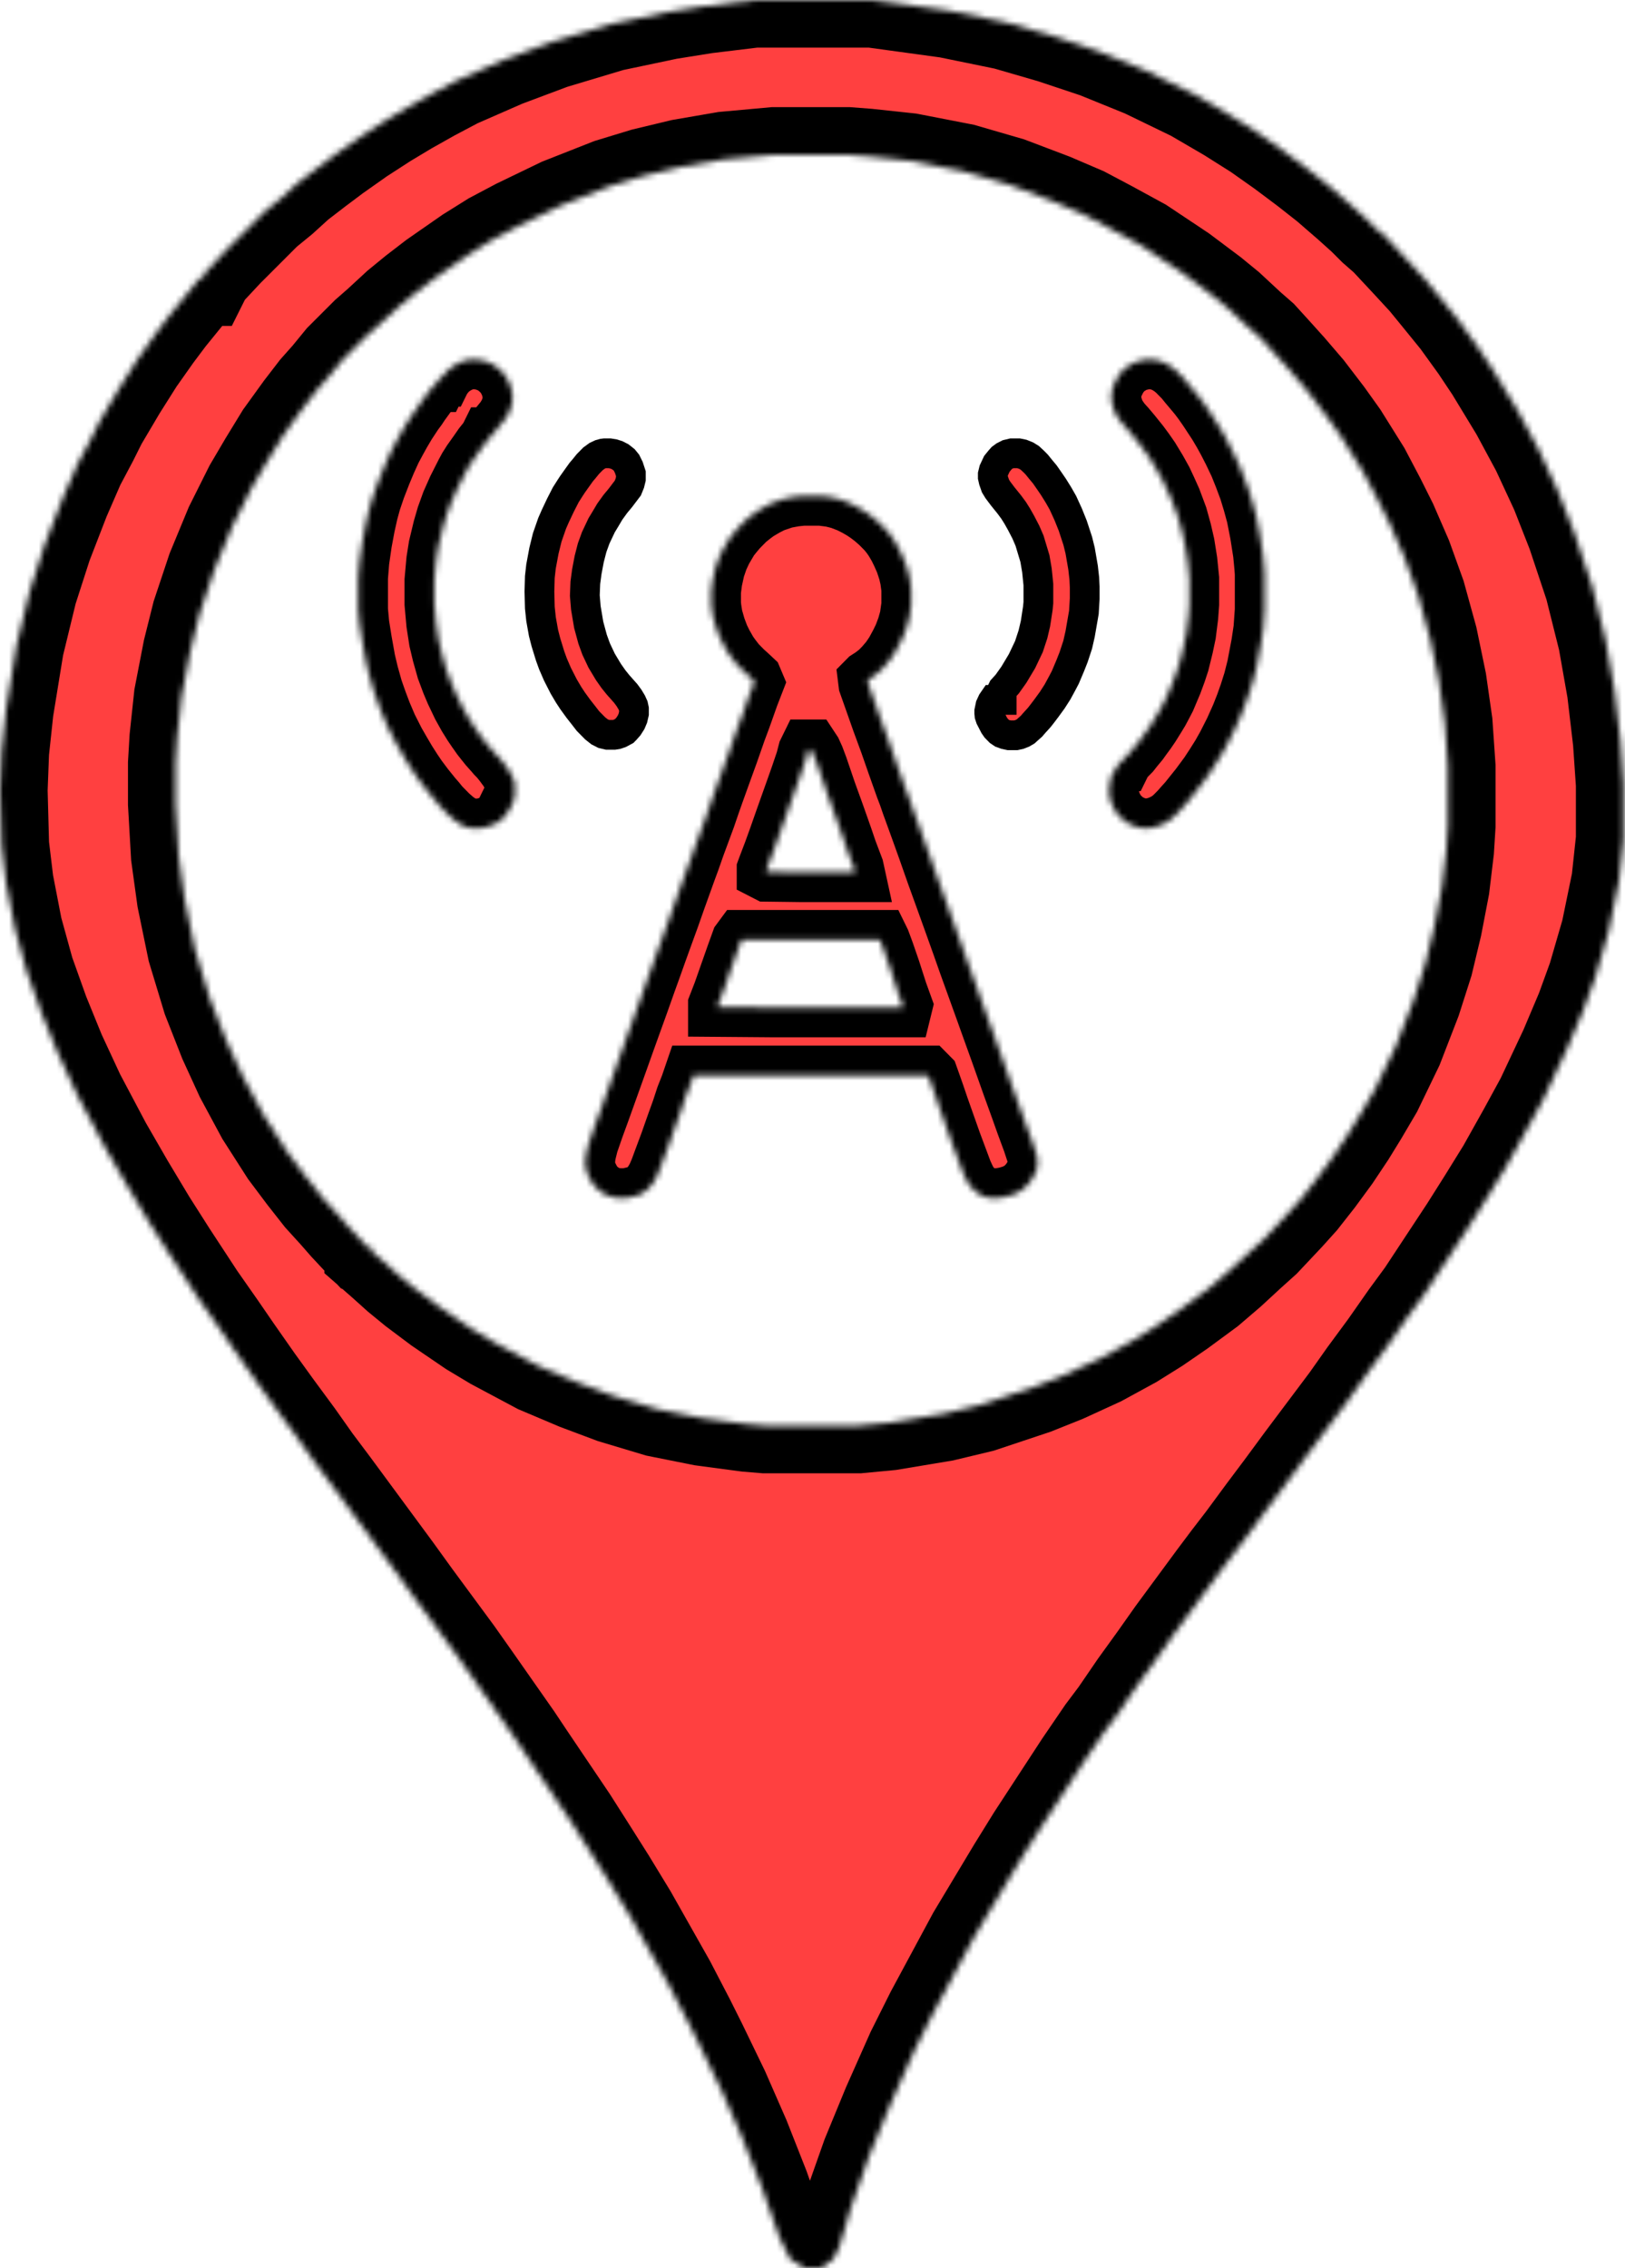 <svg width="273" height="381" viewBox="0 0 273 381" fill="none" xmlns="http://www.w3.org/2000/svg">
<mask id="path-1-inside-1_34_49" fill="white">
<path d="M134.865 83.311H137.912L139.696 83.537L141.182 83.915L142.742 84.518L143.931 85.122L144.972 85.726L145.864 86.329L146.755 87.008L147.796 87.914L148.985 89.121L149.654 89.951L150.174 90.706L150.843 91.838L151.437 93.045L152.032 94.403L152.552 95.988L152.849 97.271L153.072 98.931V101.647L152.775 103.76L152.329 105.345L151.734 106.929L151.14 108.136L150.322 109.646L149.505 110.853L148.539 111.985L147.647 112.89L146.681 113.645L145.864 114.173L145.789 114.249L145.864 114.852L147.276 118.851L148.019 120.964L149.431 124.813L150.694 128.435L152.032 132.207L152.552 133.566L153.072 135.075L154.633 139.376L155.822 142.696L157.308 146.922L158.646 150.619L160.058 154.543L161.544 158.693L162.659 161.862L163.476 164.126L164.591 167.22L165.408 169.483L166.597 172.803L168.009 176.727L170.016 182.386L171.353 186.084L172.319 188.8L173.434 191.819L174.177 194.082L174.326 195.29L174.177 196.497L173.583 197.704L173.063 198.534L172.245 199.44L171.502 200.044L170.313 200.647L169.05 201.024L167.786 201.251H166.374L165.334 201.024L164.442 200.572L163.699 199.968L162.956 199.213L162.361 198.233L161.767 196.95L160.726 194.158L159.909 191.97L157.828 186.084L157.085 183.896L156.342 181.783L156.045 180.953L155.747 180.651H116.51L115.915 182.386L115.172 184.273L114.429 186.537L113.611 188.8L112.497 191.97L111.456 194.761L110.787 196.572L110.267 197.78L109.598 198.912L108.781 199.817L107.74 200.572L106.923 200.874L105.288 201.251H103.728L102.613 201.024L101.795 200.723L100.829 200.119L100.086 199.44L99.492 198.761L98.749 197.327L98.451 196.422L98.303 195.29L98.451 193.931L98.897 192.12L99.863 189.329L100.829 186.688L103.505 179.217L105.065 174.841L106.477 170.917L107.295 168.653L108.632 164.88L109.45 162.617L110.416 159.9L111.753 156.203L112.497 154.165L113.611 150.996L115.321 146.242L115.989 144.431L116.807 142.092L118.59 137.263L119.259 135.301L120.002 133.188L121.414 129.265L122.455 126.397L123.718 122.775L124.535 120.587L125.873 116.814L126.691 114.701L126.468 114.173L125.502 113.268L124.907 112.739L123.718 111.532L122.901 110.476L122.306 109.646L121.489 108.212L120.894 107.005L120.3 105.42L119.779 103.609L119.556 102.175L119.482 101.421V99.308L119.705 97.573L120.151 95.535L120.745 93.8L121.414 92.366L122.529 90.48L123.123 89.725L123.941 88.744L125.353 87.31L126.393 86.48L127.211 85.877L128.623 85.047L129.812 84.443L131.818 83.764L133.453 83.462L134.865 83.311ZM135.905 125.869L135.683 126.322L135.311 127.755L134.494 130.17L133.75 132.283L132.487 135.829L131.818 137.716L130.704 140.885L129.886 143.149L128.994 145.488L128.771 146.092V146.393L128.92 146.469L134.865 146.544H143.634L143.486 145.865L142.371 142.922L141.628 140.734L140.216 136.735L138.878 133.037L137.466 128.887L136.872 127.303L136.426 126.322L136.128 125.869H135.905ZM124.684 157.863L124.461 158.165L123.644 160.428L121.414 166.767L120.597 168.88V169.181L130.183 169.257H151.586L151.66 168.955L150.843 166.691L149.654 162.994L148.613 159.976L147.944 158.165L147.796 157.863H124.684Z"/>
</mask>
<path d="M134.865 83.311H137.912L139.696 83.537L141.182 83.915L142.742 84.518L143.931 85.122L144.972 85.726L145.864 86.329L146.755 87.008L147.796 87.914L148.985 89.121L149.654 89.951L150.174 90.706L150.843 91.838L151.437 93.045L152.032 94.403L152.552 95.988L152.849 97.271L153.072 98.931V101.647L152.775 103.76L152.329 105.345L151.734 106.929L151.14 108.136L150.322 109.646L149.505 110.853L148.539 111.985L147.647 112.89L146.681 113.645L145.864 114.173L145.789 114.249L145.864 114.852L147.276 118.851L148.019 120.964L149.431 124.813L150.694 128.435L152.032 132.207L152.552 133.566L153.072 135.075L154.633 139.376L155.822 142.696L157.308 146.922L158.646 150.619L160.058 154.543L161.544 158.693L162.659 161.862L163.476 164.126L164.591 167.22L165.408 169.483L166.597 172.803L168.009 176.727L170.016 182.386L171.353 186.084L172.319 188.8L173.434 191.819L174.177 194.082L174.326 195.29L174.177 196.497L173.583 197.704L173.063 198.534L172.245 199.44L171.502 200.044L170.313 200.647L169.05 201.024L167.786 201.251H166.374L165.334 201.024L164.442 200.572L163.699 199.968L162.956 199.213L162.361 198.233L161.767 196.95L160.726 194.158L159.909 191.97L157.828 186.084L157.085 183.896L156.342 181.783L156.045 180.953L155.747 180.651H116.51L115.915 182.386L115.172 184.273L114.429 186.537L113.611 188.8L112.497 191.97L111.456 194.761L110.787 196.572L110.267 197.78L109.598 198.912L108.781 199.817L107.74 200.572L106.923 200.874L105.288 201.251H103.728L102.613 201.024L101.795 200.723L100.829 200.119L100.086 199.44L99.492 198.761L98.749 197.327L98.451 196.422L98.303 195.29L98.451 193.931L98.897 192.12L99.863 189.329L100.829 186.688L103.505 179.217L105.065 174.841L106.477 170.917L107.295 168.653L108.632 164.88L109.45 162.617L110.416 159.9L111.753 156.203L112.497 154.165L113.611 150.996L115.321 146.242L115.989 144.431L116.807 142.092L118.59 137.263L119.259 135.301L120.002 133.188L121.414 129.265L122.455 126.397L123.718 122.775L124.535 120.587L125.873 116.814L126.691 114.701L126.468 114.173L125.502 113.268L124.907 112.739L123.718 111.532L122.901 110.476L122.306 109.646L121.489 108.212L120.894 107.005L120.3 105.42L119.779 103.609L119.556 102.175L119.482 101.421V99.308L119.705 97.573L120.151 95.535L120.745 93.8L121.414 92.366L122.529 90.48L123.123 89.725L123.941 88.744L125.353 87.31L126.393 86.48L127.211 85.877L128.623 85.047L129.812 84.443L131.818 83.764L133.453 83.462L134.865 83.311ZM135.905 125.869L135.683 126.322L135.311 127.755L134.494 130.17L133.75 132.283L132.487 135.829L131.818 137.716L130.704 140.885L129.886 143.149L128.994 145.488L128.771 146.092V146.393L128.92 146.469L134.865 146.544H143.634L143.486 145.865L142.371 142.922L141.628 140.734L140.216 136.735L138.878 133.037L137.466 128.887L136.872 127.303L136.426 126.322L136.128 125.869H135.905ZM124.684 157.863L124.461 158.165L123.644 160.428L121.414 166.767L120.597 168.88V169.181L130.183 169.257H151.586L151.66 168.955L150.843 166.691L149.654 162.994L148.613 159.976L147.944 158.165L147.796 157.863H124.684Z" fill="#FF4040" stroke="black" stroke-width="10" mask="url(#path-1-inside-1_34_49)"/>
<mask id="path-2-inside-2_34_49" fill="white">
<path d="M79.13 60.372H79.947L81.285 60.598L82.474 61.051L83.217 61.504L83.886 62.032L84.629 62.787L85.149 63.541L85.669 64.598L85.966 65.654L86.115 66.861L85.966 67.993L85.521 69.276L84.852 70.408L84.109 71.313L83.44 72.143L82.548 73.2L82.399 73.426H82.251L82.102 73.728L81.136 74.935L80.244 76.218L79.278 77.576L78.609 78.633L78.163 79.463L76.826 82.104L75.785 84.443L74.968 86.707L74.374 88.744L73.63 91.838L73.259 94.177L72.962 97.497V101.421L73.259 104.741L73.705 107.608L74.225 109.797L74.968 112.438L75.785 114.626L76.454 116.21L77.569 118.55L78.535 120.285L79.427 121.719L80.096 122.7L80.839 123.756L81.433 124.511L82.102 125.341L82.845 126.171L83.365 126.775L83.886 127.303L84.555 128.133L85.446 129.34L86.115 130.547L86.412 131.302L86.487 131.679V133.641L86.264 134.547L85.892 135.452L85.298 136.433L84.777 137.112L84.629 137.339H84.48L84.332 137.64L83.737 138.093L82.622 138.621L81.433 138.999L80.616 139.15H79.278L78.535 138.999L77.569 138.621L76.454 137.867L75.414 136.961L73.928 135.452L73.259 134.622L72.664 133.943L71.327 132.283L70.138 130.698L69.32 129.491L68.354 127.982L67.462 126.473L66.422 124.662L65.159 122.172L64.192 119.908L63.449 117.946L62.706 115.833L61.963 113.192L61.443 111.004L60.848 107.684L60.402 104.892L60.179 102.477V97.044L60.402 94.252L60.848 91.159L61.368 88.367L61.889 86.028L62.409 84.141L63.152 81.953L64.118 79.463L64.936 77.501L65.827 75.539L66.719 73.879L67.388 72.672L68.28 71.162L69.469 69.352L70.138 68.446L70.584 67.767L71.624 66.333L72.441 65.277L73.259 64.371L73.333 64.22H73.482L73.63 63.919L74.15 63.315H74.299L74.448 63.013L74.894 62.636L75.265 62.183L76.157 61.504L77.197 60.9L78.312 60.523L79.13 60.372Z"/>
</mask>
<path d="M79.13 60.372H79.947L81.285 60.598L82.474 61.051L83.217 61.504L83.886 62.032L84.629 62.787L85.149 63.541L85.669 64.598L85.966 65.654L86.115 66.861L85.966 67.993L85.521 69.276L84.852 70.408L84.109 71.313L83.44 72.143L82.548 73.2L82.399 73.426H82.251L82.102 73.728L81.136 74.935L80.244 76.218L79.278 77.576L78.609 78.633L78.163 79.463L76.826 82.104L75.785 84.443L74.968 86.707L74.374 88.744L73.63 91.838L73.259 94.177L72.962 97.497V101.421L73.259 104.741L73.705 107.608L74.225 109.797L74.968 112.438L75.785 114.626L76.454 116.21L77.569 118.55L78.535 120.285L79.427 121.719L80.096 122.7L80.839 123.756L81.433 124.511L82.102 125.341L82.845 126.171L83.365 126.775L83.886 127.303L84.555 128.133L85.446 129.34L86.115 130.547L86.412 131.302L86.487 131.679V133.641L86.264 134.547L85.892 135.452L85.298 136.433L84.777 137.112L84.629 137.339H84.48L84.332 137.64L83.737 138.093L82.622 138.621L81.433 138.999L80.616 139.15H79.278L78.535 138.999L77.569 138.621L76.454 137.867L75.414 136.961L73.928 135.452L73.259 134.622L72.664 133.943L71.327 132.283L70.138 130.698L69.32 129.491L68.354 127.982L67.462 126.473L66.422 124.662L65.159 122.172L64.192 119.908L63.449 117.946L62.706 115.833L61.963 113.192L61.443 111.004L60.848 107.684L60.402 104.892L60.179 102.477V97.044L60.402 94.252L60.848 91.159L61.368 88.367L61.889 86.028L62.409 84.141L63.152 81.953L64.118 79.463L64.936 77.501L65.827 75.539L66.719 73.879L67.388 72.672L68.28 71.162L69.469 69.352L70.138 68.446L70.584 67.767L71.624 66.333L72.441 65.277L73.259 64.371L73.333 64.22H73.482L73.63 63.919L74.15 63.315H74.299L74.448 63.013L74.894 62.636L75.265 62.183L76.157 61.504L77.197 60.9L78.312 60.523L79.13 60.372Z" fill="#FF4040" stroke="black" stroke-width="10" mask="url(#path-2-inside-2_34_49)"/>
<mask id="path-3-inside-3_34_49" fill="white">
<path d="M192.533 60.372H193.499L194.762 60.598L195.877 61.051L196.843 61.655L197.586 62.258L198.924 63.617L199.593 64.447L200.484 65.503L201.302 66.484L202.045 67.465L202.937 68.748L204.572 71.238L205.463 72.747L206.207 74.105L207.098 75.841L208.139 78.029L208.956 80.066L209.774 82.255L210.442 84.443L211.037 86.631L211.631 89.65L212.152 92.97L212.375 95.309L212.449 96.365V102.477L212.226 105.646L211.854 108.137L211.111 112.06L210.517 114.4L209.848 116.512L209.179 118.399L208.436 120.285L207.321 122.775L206.058 125.265L205.166 126.85L204.126 128.51L203.085 130.095L201.525 132.207L199.593 134.622L198.775 135.528L198.255 136.131L197.289 137.112L196.694 137.64L196.026 138.093L194.985 138.621L193.573 139.074L192.087 139.15L190.972 138.923L189.857 138.47L188.966 137.942L188.074 137.112L187.479 136.433L186.885 135.301L186.513 134.32L186.365 133.415V132.132L186.662 130.623L186.885 130.019L187.851 128.51L188.371 127.906H188.52L188.668 127.605L189.932 126.322L190.526 125.567L191.344 124.586L191.938 123.756L192.607 122.851L193.276 121.87L194.168 120.436L194.762 119.455L195.208 118.625L195.877 117.342L196.992 114.701L197.66 112.89L198.181 111.306L198.849 108.589L199.295 106.476L199.667 103.534L199.816 101.496V97.195L199.518 94.252L199.072 91.46L198.552 89.197L197.883 86.782L196.843 83.99L196.026 82.179L195.357 80.746L194.391 79.01L193.202 77.048L192.31 75.765L191.418 74.558L190.08 72.898L189.189 71.842L188.371 70.936L187.628 69.88L187.182 68.974L186.811 67.691L186.736 67.314V65.956L187.108 64.673L187.702 63.466L188.445 62.409L188.966 61.881L190.155 61.127L190.972 60.749L192.533 60.372Z"/>
</mask>
<path d="M192.533 60.372H193.499L194.762 60.598L195.877 61.051L196.843 61.655L197.586 62.258L198.924 63.617L199.593 64.447L200.484 65.503L201.302 66.484L202.045 67.465L202.937 68.748L204.572 71.238L205.463 72.747L206.207 74.105L207.098 75.841L208.139 78.029L208.956 80.066L209.774 82.255L210.442 84.443L211.037 86.631L211.631 89.65L212.152 92.97L212.375 95.309L212.449 96.365V102.477L212.226 105.646L211.854 108.137L211.111 112.06L210.517 114.4L209.848 116.512L209.179 118.399L208.436 120.285L207.321 122.775L206.058 125.265L205.166 126.85L204.126 128.51L203.085 130.095L201.525 132.207L199.593 134.622L198.775 135.528L198.255 136.131L197.289 137.112L196.694 137.64L196.026 138.093L194.985 138.621L193.573 139.074L192.087 139.15L190.972 138.923L189.857 138.47L188.966 137.942L188.074 137.112L187.479 136.433L186.885 135.301L186.513 134.32L186.365 133.415V132.132L186.662 130.623L186.885 130.019L187.851 128.51L188.371 127.906H188.52L188.668 127.605L189.932 126.322L190.526 125.567L191.344 124.586L191.938 123.756L192.607 122.851L193.276 121.87L194.168 120.436L194.762 119.455L195.208 118.625L195.877 117.342L196.992 114.701L197.66 112.89L198.181 111.306L198.849 108.589L199.295 106.476L199.667 103.534L199.816 101.496V97.195L199.518 94.252L199.072 91.46L198.552 89.197L197.883 86.782L196.843 83.99L196.026 82.179L195.357 80.746L194.391 79.01L193.202 77.048L192.31 75.765L191.418 74.558L190.08 72.898L189.189 71.842L188.371 70.936L187.628 69.88L187.182 68.974L186.811 67.691L186.736 67.314V65.956L187.108 64.673L187.702 63.466L188.445 62.409L188.966 61.881L190.155 61.127L190.972 60.749L192.533 60.372Z" fill="#FF4040" stroke="black" stroke-width="10" mask="url(#path-3-inside-3_34_49)"/>
<path d="M166.386 118.581L166.698 117.904L166.922 117.578H168.28V116.113L168.461 115.745L169.116 115.025L169.217 114.914L169.303 114.792L170.269 113.434L170.327 113.353L170.378 113.268L171.641 111.155L171.702 111.053L171.753 110.945L172.794 108.757L172.862 108.614L172.911 108.463L173.506 106.652L173.54 106.549L173.564 106.443L173.936 104.859L173.958 104.764L173.973 104.668L174.344 102.254L174.355 102.186L174.361 102.118L174.436 101.364L174.448 101.242V101.119V98.327V98.2L174.435 98.073L174.212 95.885L174.203 95.8L174.189 95.717L173.892 93.981L173.866 93.83L173.822 93.683L173.004 90.966L172.963 90.829L172.906 90.697L172.386 89.49L172.351 89.408L172.309 89.329L171.566 87.895L171.547 87.857L171.525 87.82L170.931 86.763L170.902 86.712L170.871 86.662L170.35 85.832L170.3 85.751L170.243 85.674L169.574 84.768L169.541 84.723L169.505 84.679L168.493 83.431L167.63 82.285L167.237 81.637L166.923 80.735L166.793 80.163V79.69L166.959 79.017L167.469 77.929L167.917 77.374L168.3 76.936L168.732 76.617L169.323 76.317L170.013 76.152H171.102L171.743 76.282L172.441 76.566L173.021 76.928L173.697 77.558L174.167 78.034L174.757 78.767L174.77 78.784L174.783 78.799L175.531 79.696L176.354 80.88L176.987 81.808L177.826 83.157L178.564 84.452L179.459 86.409L180.225 88.317L181.062 90.867L181.464 92.5L181.957 95.361L182.162 97.169L182.23 98.612V100.592L182.094 102.867L181.46 106.513L181.055 108.298L180.371 110.381L179.814 111.795L178.975 113.783L178.437 114.807L177.67 116.222L176.793 117.593L175.81 118.947L175.097 119.888L174.572 120.555L173.739 121.471L173.717 121.495L173.695 121.52L173.284 121.998L172.814 122.415L172.807 122.422L172.799 122.428L172.316 122.864L171.815 123.161L171.223 123.393L170.639 123.52H169.541L168.927 123.386L168.336 123.172L167.907 122.881L167.343 122.308L167.037 121.865L166.384 120.599L166.234 120.144L166.199 119.785V119.485L166.386 118.581Z" fill="#FF4040" stroke="black" stroke-width="5"/>
<path d="M103.442 84.578L103.386 84.644L103.336 84.715L102.518 85.846L102.451 85.939L102.393 86.038L101.731 87.158L101.144 88.127L101.077 88.238L101.021 88.355L100.13 90.241L100.08 90.347L100.04 90.457L99.52 91.89L99.478 92.004L99.448 92.121L99.002 93.856L98.982 93.934L98.967 94.013L98.596 95.975L98.583 96.041L98.575 96.108L98.352 97.768L98.336 97.885L98.331 98.002L98.257 99.888L98.251 100.04L98.263 100.191L98.412 102.002L98.421 102.109L98.439 102.214L98.884 104.855L98.905 104.976L98.937 105.094L99.531 107.283L99.559 107.383L99.594 107.48L100.114 108.914L100.153 109.022L100.202 109.126L101.02 110.862L101.073 110.975L101.137 111.082L102.178 112.817L102.225 112.896L102.277 112.97L103.02 114.027L103.067 114.093L103.118 114.157L103.787 114.987L103.824 115.033L103.863 115.077L105.127 116.502L105.662 117.226L106.12 117.983L106.391 118.58L106.504 119.112V119.848L106.32 120.643L106.038 121.311L105.587 122.022L105.096 122.577L104.887 122.789L104.14 123.191L103.635 123.362L103.146 123.444H102.09L101.4 123.28L100.702 122.925L99.979 122.348L98.776 121.127L98.05 120.189L98.044 120.18L98.037 120.171L97.176 119.078L96.199 117.732L95.52 116.699L94.698 115.308L93.654 113.258L92.898 111.513L92.425 110.209L91.717 107.91L91.309 106.321L90.896 104.012L90.692 102.087L90.623 99.386L90.692 96.919L90.893 95.151L91.384 92.517L91.933 90.285L92.755 87.921L93.296 86.686L94.155 84.868L95.049 83.121L95.794 81.952L96.205 81.326L97.139 80.013L97.144 80.006L97.669 79.274L98.116 78.755L98.143 78.724L98.168 78.692L98.759 77.959L99.641 77.064L100.321 76.57L100.882 76.307L101.323 76.185L101.582 76.152H102.419L103.01 76.245L103.6 76.429L104.226 76.747L104.861 77.253L105.253 77.732L105.643 78.523L105.984 79.561V80.442L105.802 81.18L105.474 81.989L104.222 83.641L103.442 84.578Z" fill="#FF4040" stroke="black" stroke-width="5"/>
<mask id="path-6-inside-4_34_49" fill="white">
<path d="M126.75 0H146.5L159.25 1.75L169 3.75L176.75 6L184.25 8.5L192.25 11.75L200.5 15.75L206.5 19.25L211.25 22.25L215.5 25.25L219.5 28.25L223 31L226.75 34.25L229.25 36.5L231 38.25L233 40L236.5 43.75L239.5 47L241.75 49.75L245 53.75L248.25 58.25L250.75 62L255 69L258.5 75.5L261.75 82.5L264.5 89.5L267.5 98.5L269.75 107.5L271.25 116L272.25 124.5L272.75 131.75V141L272 148L270.25 156.5L268 164.25L266 169.75L263.25 176.25L259.25 184.75L256.25 190.25L252.75 196.5L249.5 201.75L246.5 206.5L239.25 217.5L236.5 221.25L233 226.25L229.5 231L226.5 235.25L219 245.25L215.5 250L212.5 254L209 258.75L206.5 262L204.25 265L197.25 274.5L194.25 278.75L191 283.25L187.75 288L185.5 291L181.75 296.5L173.75 308.75L170.5 314L163.75 325.25L156.75 338.25L153.5 344.75L149.5 353.75L146 362.25L143 370.75L141 377.5L140 379.5L138 381H135L132.75 379.5L131 376L128 367.5L124.75 359.25L121.25 351.25L117.5 343.5L115.5 339.5L112.25 333.25L105.75 321.75L102.25 316L99.25 311.25L95.75 305.75L88.5 295L86.5 292L79.5 282L76.5 277.75L69.5 268.25L66.25 263.75L55.75 249.5L52.75 245.5L49.75 241.25L46.25 236.5L43 232L39.5 227L36.75 223L33.25 218L28.5 210.75L25 205.25L21.25 199L17.5 192.5L13 184L9.75 177L7 170.25L4.5 163.25L2.5 156L1 148.25L0.25 142L0 132.75L0.25 126.25L1 119.25L2.75 108.5L5 99.25L7.5 91.5L10.5 83.75L13 78L15.25 73.75L16.75 70.75L20 65.25L23 60.5L26 56.25L28.25 53.25L31.5 49.25L33.5 46.75H34L34.5 45.75L38 42L44.5 35.5L47.25 33.25L50 30.75L53.25 28.25L56.25 26L60.5 23L64.75 20.25L68.5 18L72.5 15.75L76.75 13.5L84.75 10L92.75 7L102.75 4L112.25 2L118.5 1L126.75 0ZM130 26L121.75 26.75L114.5 28L108.25 29.5L102.5 31.25L94.25 34.5L87 38L82.75 40.25L78.75 42.75L73 46.75L69.75 49.25L67 51.5L63.75 54.5L61.75 56.25L57.5 60.5L55.25 63.25L53.25 65.5L50.75 68.75L47.5 73.25L44.75 77.75L42.25 82L39 88.5L36 95.75L33.5 103.25L32 109.25L30.5 117L29.75 124L29.5 128.25V135L30 143.75L31 151L32.75 159.5L35.25 167.75L38 174.75L40.75 180.75L44.25 187.25L48.25 193.5L51.25 197.5L54 201L56.5 203.75L58.25 205.75L61.75 209.5L62.5 209.75V210.25L64.5 212L67 214.25L69.75 216.5L73.75 219.5L79.25 223.25L83 225.5L90.5 229.5L97 232.25L103 234.5L110.5 236.75L118 238.25L125.5 239.25L128.5 239.5H144.25L149.5 239L158.5 237.5L164.75 236L173.75 233L178.75 231L184.75 228.25L190.25 225.25L194.25 222.75L198.25 220L203 216.5L206.5 213.5L209.75 210.5L212.25 208.25L216.25 204L218.5 201.5L221.25 198L224 194.25L226.5 190.5L228.5 187.25L231 183L234.5 175.75L237.5 168L239.5 161.75L241 155.5L242.25 149L243 142.75L243.25 138.75V128.75L242.75 121.5L241.75 114.5L240.25 107.25L238.25 100L236 93.75L233.5 88L231.5 84L229 79.25L225.25 73.25L222.75 69.75L219.5 65.5L216.5 62L214.25 59.5L211.75 56.75L209.75 55L206.25 51.75L203.5 49.5L198.5 45.75L191.75 41.25L186.25 38.25L182 36L176.75 33.75L169.5 31L161.75 28.75L152.75 27L145.75 26.25L142.5 26H130Z"/>
</mask>
<path d="M126.75 0H146.5L159.25 1.75L169 3.75L176.75 6L184.25 8.5L192.25 11.75L200.5 15.75L206.5 19.25L211.25 22.25L215.5 25.25L219.5 28.25L223 31L226.75 34.25L229.25 36.5L231 38.25L233 40L236.5 43.75L239.5 47L241.75 49.75L245 53.75L248.25 58.25L250.75 62L255 69L258.5 75.5L261.75 82.5L264.5 89.5L267.5 98.5L269.75 107.5L271.25 116L272.25 124.5L272.75 131.75V141L272 148L270.25 156.5L268 164.25L266 169.75L263.25 176.25L259.25 184.75L256.25 190.25L252.75 196.5L249.5 201.75L246.5 206.5L239.25 217.5L236.5 221.25L233 226.25L229.5 231L226.5 235.25L219 245.25L215.5 250L212.5 254L209 258.75L206.5 262L204.25 265L197.25 274.5L194.25 278.75L191 283.25L187.75 288L185.5 291L181.75 296.5L173.75 308.75L170.5 314L163.75 325.25L156.75 338.25L153.5 344.75L149.5 353.75L146 362.25L143 370.75L141 377.5L140 379.5L138 381H135L132.75 379.5L131 376L128 367.5L124.75 359.25L121.25 351.25L117.5 343.5L115.5 339.5L112.25 333.25L105.75 321.75L102.25 316L99.25 311.25L95.75 305.75L88.5 295L86.5 292L79.5 282L76.5 277.75L69.5 268.25L66.25 263.75L55.75 249.5L52.75 245.5L49.75 241.25L46.25 236.5L43 232L39.5 227L36.75 223L33.25 218L28.5 210.75L25 205.25L21.25 199L17.5 192.5L13 184L9.75 177L7 170.25L4.5 163.25L2.5 156L1 148.25L0.25 142L0 132.75L0.25 126.25L1 119.25L2.75 108.5L5 99.25L7.5 91.5L10.5 83.75L13 78L15.25 73.75L16.75 70.75L20 65.25L23 60.5L26 56.25L28.25 53.25L31.5 49.25L33.5 46.75H34L34.5 45.75L38 42L44.5 35.5L47.25 33.25L50 30.75L53.25 28.25L56.25 26L60.5 23L64.75 20.25L68.5 18L72.5 15.75L76.75 13.5L84.75 10L92.75 7L102.75 4L112.25 2L118.5 1L126.75 0ZM130 26L121.75 26.75L114.5 28L108.25 29.5L102.5 31.25L94.25 34.5L87 38L82.75 40.25L78.75 42.75L73 46.75L69.75 49.25L67 51.5L63.75 54.5L61.75 56.25L57.5 60.5L55.25 63.25L53.25 65.5L50.75 68.75L47.5 73.25L44.75 77.75L42.25 82L39 88.5L36 95.75L33.5 103.25L32 109.25L30.5 117L29.75 124L29.5 128.25V135L30 143.75L31 151L32.75 159.5L35.25 167.75L38 174.75L40.75 180.75L44.25 187.25L48.25 193.5L51.25 197.5L54 201L56.5 203.75L58.25 205.75L61.75 209.5L62.5 209.75V210.25L64.5 212L67 214.25L69.75 216.5L73.75 219.5L79.25 223.25L83 225.5L90.5 229.5L97 232.25L103 234.5L110.5 236.75L118 238.25L125.5 239.25L128.5 239.5H144.25L149.5 239L158.5 237.5L164.75 236L173.75 233L178.75 231L184.75 228.25L190.25 225.25L194.25 222.75L198.25 220L203 216.5L206.5 213.5L209.75 210.5L212.25 208.25L216.25 204L218.5 201.5L221.25 198L224 194.25L226.5 190.5L228.5 187.25L231 183L234.5 175.75L237.5 168L239.5 161.75L241 155.5L242.25 149L243 142.75L243.25 138.75V128.75L242.75 121.5L241.75 114.5L240.25 107.25L238.25 100L236 93.75L233.5 88L231.5 84L229 79.25L225.25 73.25L222.75 69.75L219.5 65.5L216.5 62L214.25 59.5L211.75 56.75L209.75 55L206.25 51.75L203.5 49.5L198.5 45.75L191.75 41.25L186.25 38.25L182 36L176.75 33.75L169.5 31L161.75 28.75L152.75 27L145.75 26.25L142.5 26H130Z" fill="#FF4040" stroke="black" stroke-width="16" mask="url(#path-6-inside-4_34_49)"/>
</svg>
